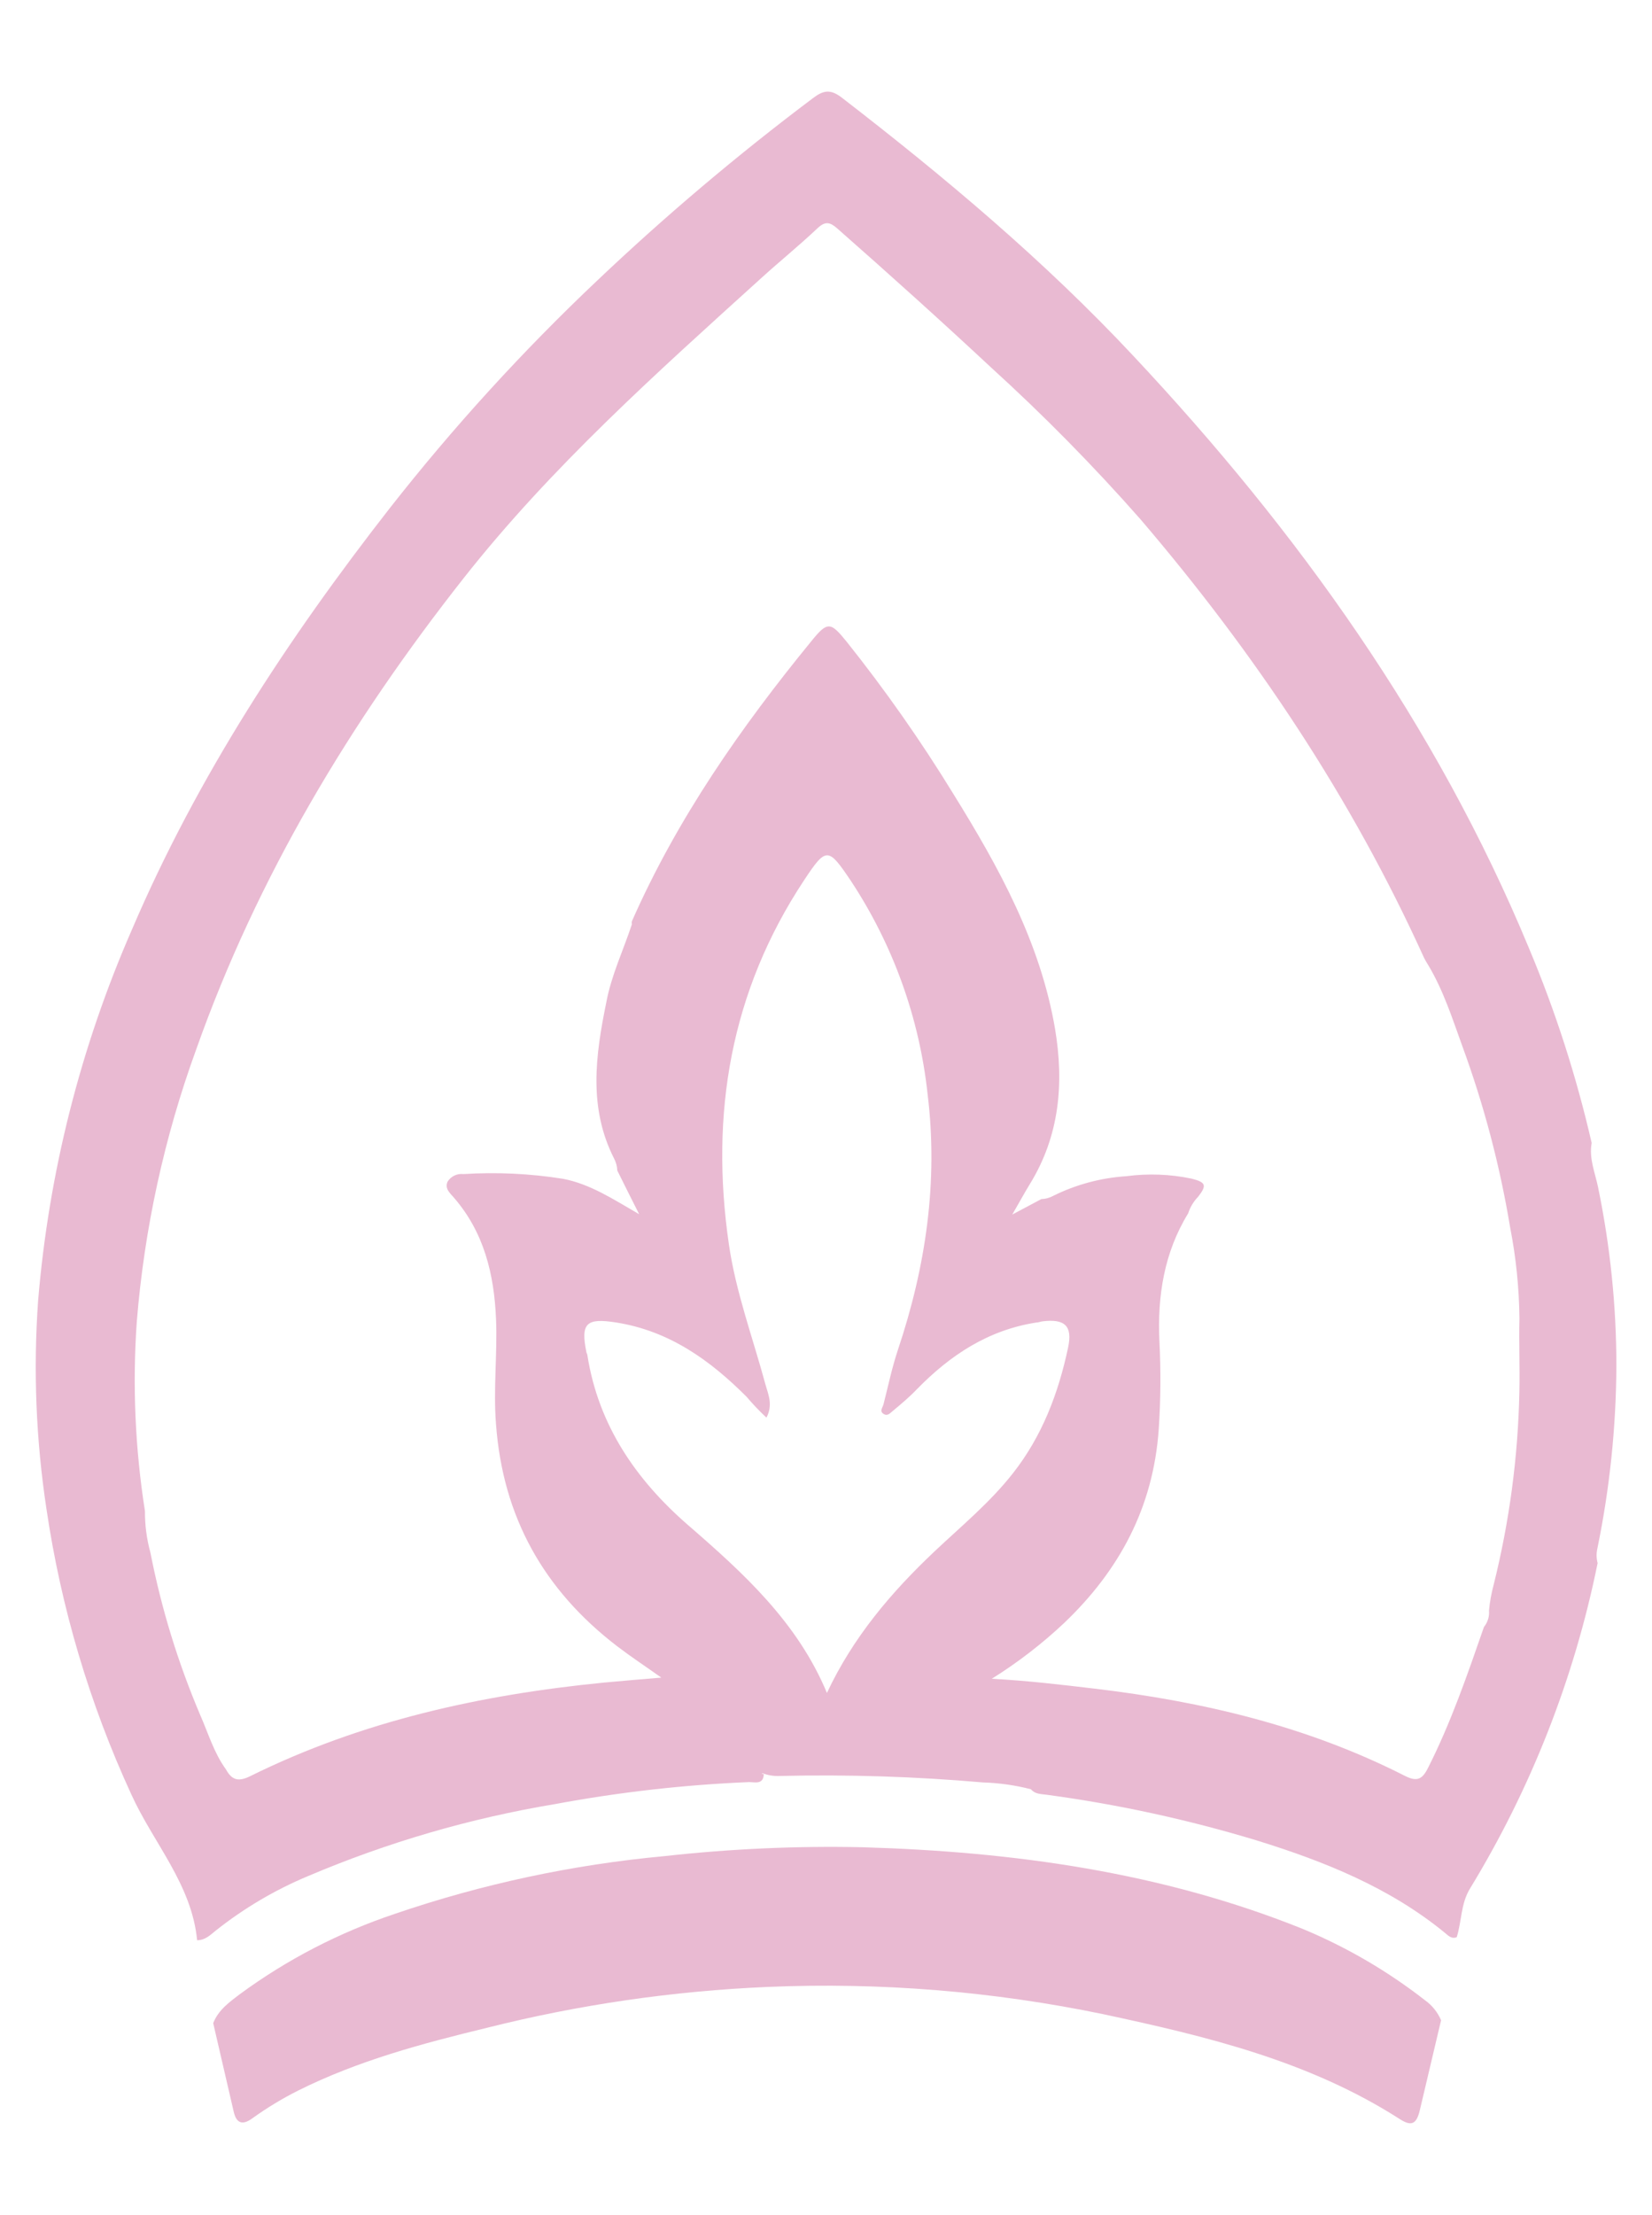<svg width="50" height="67" viewBox="0 0 50 67" fill="none" xmlns="http://www.w3.org/2000/svg">
<path d="M43.616 61.109C43.402 62.016 43.187 62.924 42.972 63.833C42.873 64.245 42.726 64.33 42.37 64.101C39.624 62.34 36.521 61.596 33.387 60.925C30.053 60.234 26.646 59.957 23.244 60.101C20.373 60.223 17.523 60.637 14.737 61.338C12.781 61.812 10.839 62.33 9.026 63.235C8.544 63.477 8.081 63.757 7.643 64.072C7.364 64.278 7.161 64.255 7.074 63.878C6.868 62.983 6.661 62.09 6.453 61.198C6.606 60.802 6.939 60.563 7.258 60.321C8.684 59.274 10.265 58.455 11.945 57.893C14.589 56.988 17.333 56.401 20.118 56.144C22.106 55.923 24.107 55.833 26.107 55.876C30.675 56.01 35.163 56.629 39.438 58.35C40.757 58.899 41.997 59.622 43.123 60.499C43.341 60.653 43.511 60.864 43.616 61.109Z" fill="#E9BAD2"/>
<path d="M48.348 46.833C48.721 45.019 48.913 43.172 48.922 41.32C48.922 39.505 48.736 37.695 48.369 35.918C48.28 35.479 48.087 35.041 48.174 34.573C47.712 32.56 47.078 30.59 46.278 28.685C43.473 21.922 39.289 16.083 34.304 10.767C31.613 7.891 28.601 5.363 25.483 2.957C25.127 2.681 24.912 2.736 24.602 2.971C22.324 4.683 20.147 6.522 18.081 8.481C15.819 10.619 13.72 12.92 11.8 15.367C8.711 19.322 5.976 23.487 3.995 28.114C2.435 31.678 1.475 35.475 1.153 39.351C1.005 41.446 1.089 43.552 1.404 45.629C1.844 48.619 2.709 51.532 3.975 54.279C4.641 55.747 5.803 56.996 5.966 58.689C6.208 58.689 6.364 58.532 6.529 58.398C7.38 57.723 8.319 57.168 9.322 56.749C11.722 55.729 14.236 54.997 16.809 54.569C18.746 54.209 20.706 53.987 22.674 53.905C22.84 53.905 23.105 53.992 23.117 53.666C23.092 53.654 23.07 53.666 23.051 53.644C23.111 53.654 23.038 53.627 23.096 53.644C23.257 53.702 23.427 53.728 23.598 53.72C25.652 53.672 27.707 53.737 29.754 53.916C30.243 53.931 30.729 54 31.203 54.122C31.325 54.272 31.505 54.264 31.671 54.287C33.827 54.577 35.956 55.04 38.037 55.67C40.078 56.303 42.044 57.087 43.721 58.456C43.827 58.542 43.928 58.662 44.09 58.596C44.241 58.118 44.212 57.594 44.483 57.14C46.338 54.102 47.648 50.766 48.354 47.281C48.315 47.134 48.313 46.981 48.348 46.833ZM28.286 46.926C26.976 48.163 25.819 49.522 25.028 51.209C24.138 49.072 22.509 47.59 20.83 46.136C19.25 44.765 18.112 43.112 17.778 40.994C17.778 40.965 17.756 40.936 17.749 40.905C17.567 40.019 17.749 39.862 18.644 40.002C20.254 40.256 21.488 41.14 22.598 42.252C22.785 42.473 22.985 42.683 23.198 42.881C23.405 42.481 23.246 42.169 23.163 41.862C22.782 40.454 22.268 39.079 22.059 37.627C21.488 33.689 22.111 29.986 24.337 26.625C25.011 25.606 25.069 25.629 25.755 26.648C27.031 28.583 27.827 30.793 28.075 33.095C28.4 35.745 28.021 38.312 27.177 40.829C26.997 41.367 26.881 41.928 26.74 42.479C26.715 42.575 26.612 42.685 26.74 42.767C26.868 42.85 26.947 42.736 27.03 42.672C27.278 42.466 27.524 42.26 27.752 42.021C28.76 40.99 29.911 40.229 31.369 40.004C31.429 40.004 31.489 39.977 31.551 39.969C32.228 39.885 32.468 40.105 32.327 40.763C32.033 42.145 31.541 43.444 30.652 44.571C29.959 45.452 29.098 46.161 28.286 46.926ZM45.986 42.099C45.946 44.07 45.684 46.03 45.206 47.943C45.138 48.195 45.091 48.453 45.067 48.714C45.083 48.893 45.028 49.072 44.914 49.213C44.413 50.656 43.918 52.099 43.222 53.474C43.048 53.821 42.893 53.905 42.519 53.716C39.569 52.215 36.403 51.468 33.133 51.079C32.129 50.961 31.125 50.839 30.017 50.78C30.797 50.293 31.527 49.732 32.197 49.103C33.88 47.503 34.903 45.598 35.07 43.243C35.13 42.351 35.137 41.456 35.091 40.563C35.027 39.202 35.236 37.883 35.96 36.705C36.021 36.516 36.124 36.343 36.263 36.2C36.53 35.856 36.503 35.763 36.066 35.652C35.417 35.516 34.749 35.491 34.091 35.578C33.319 35.628 32.564 35.831 31.872 36.175C31.763 36.234 31.642 36.267 31.518 36.27L30.638 36.738C30.845 36.382 31 36.093 31.172 35.813C32.069 34.355 32.207 32.769 31.934 31.13C31.491 28.516 30.234 26.237 28.86 24.023C27.877 22.418 26.795 20.876 25.62 19.404C25.144 18.817 25.049 18.786 24.57 19.378C22.424 21.998 20.494 24.763 19.124 27.87C19.119 27.9 19.119 27.931 19.124 27.961C18.865 28.747 18.503 29.499 18.35 30.322C18.023 31.922 17.803 33.51 18.59 35.052C18.647 35.162 18.678 35.283 18.683 35.406C18.89 35.819 19.097 36.243 19.345 36.728C18.561 36.276 17.867 35.815 17.037 35.656C16.041 35.498 15.031 35.451 14.025 35.514C13.932 35.503 13.837 35.518 13.753 35.559C13.668 35.599 13.597 35.663 13.547 35.742C13.456 35.949 13.607 36.077 13.733 36.221C14.65 37.274 14.955 38.544 15.013 39.893C15.058 40.957 14.926 42.015 15.013 43.085C15.22 45.891 16.462 48.097 18.679 49.796C19.093 50.112 19.526 50.398 20.016 50.745C19.395 50.798 18.84 50.842 18.283 50.895C14.557 51.262 10.947 52.056 7.573 53.726C7.202 53.91 7.012 53.835 6.838 53.52C6.473 53.017 6.301 52.421 6.057 51.87C5.387 50.294 4.883 48.652 4.554 46.971C4.441 46.56 4.384 46.134 4.387 45.707C4.089 43.813 4.006 41.892 4.14 39.98C4.368 37.17 4.971 34.403 5.935 31.753C7.788 26.52 10.605 21.839 14.034 17.487C16.692 14.116 19.873 11.281 23.041 8.411C23.602 7.901 24.194 7.423 24.744 6.903C24.982 6.679 25.127 6.722 25.345 6.914C26.912 8.293 28.468 9.691 29.994 11.114C31.587 12.561 33.098 14.095 34.52 15.71C37.975 19.751 40.904 24.128 43.102 28.976C43.143 29.056 43.188 29.133 43.237 29.209C43.69 29.971 43.959 30.813 44.257 31.637C44.911 33.418 45.396 35.255 45.706 37.126C45.884 38.033 45.978 38.954 45.988 39.879C45.969 40.619 46.003 41.359 45.986 42.099Z" fill="#E9BAD2"/>
</svg>

